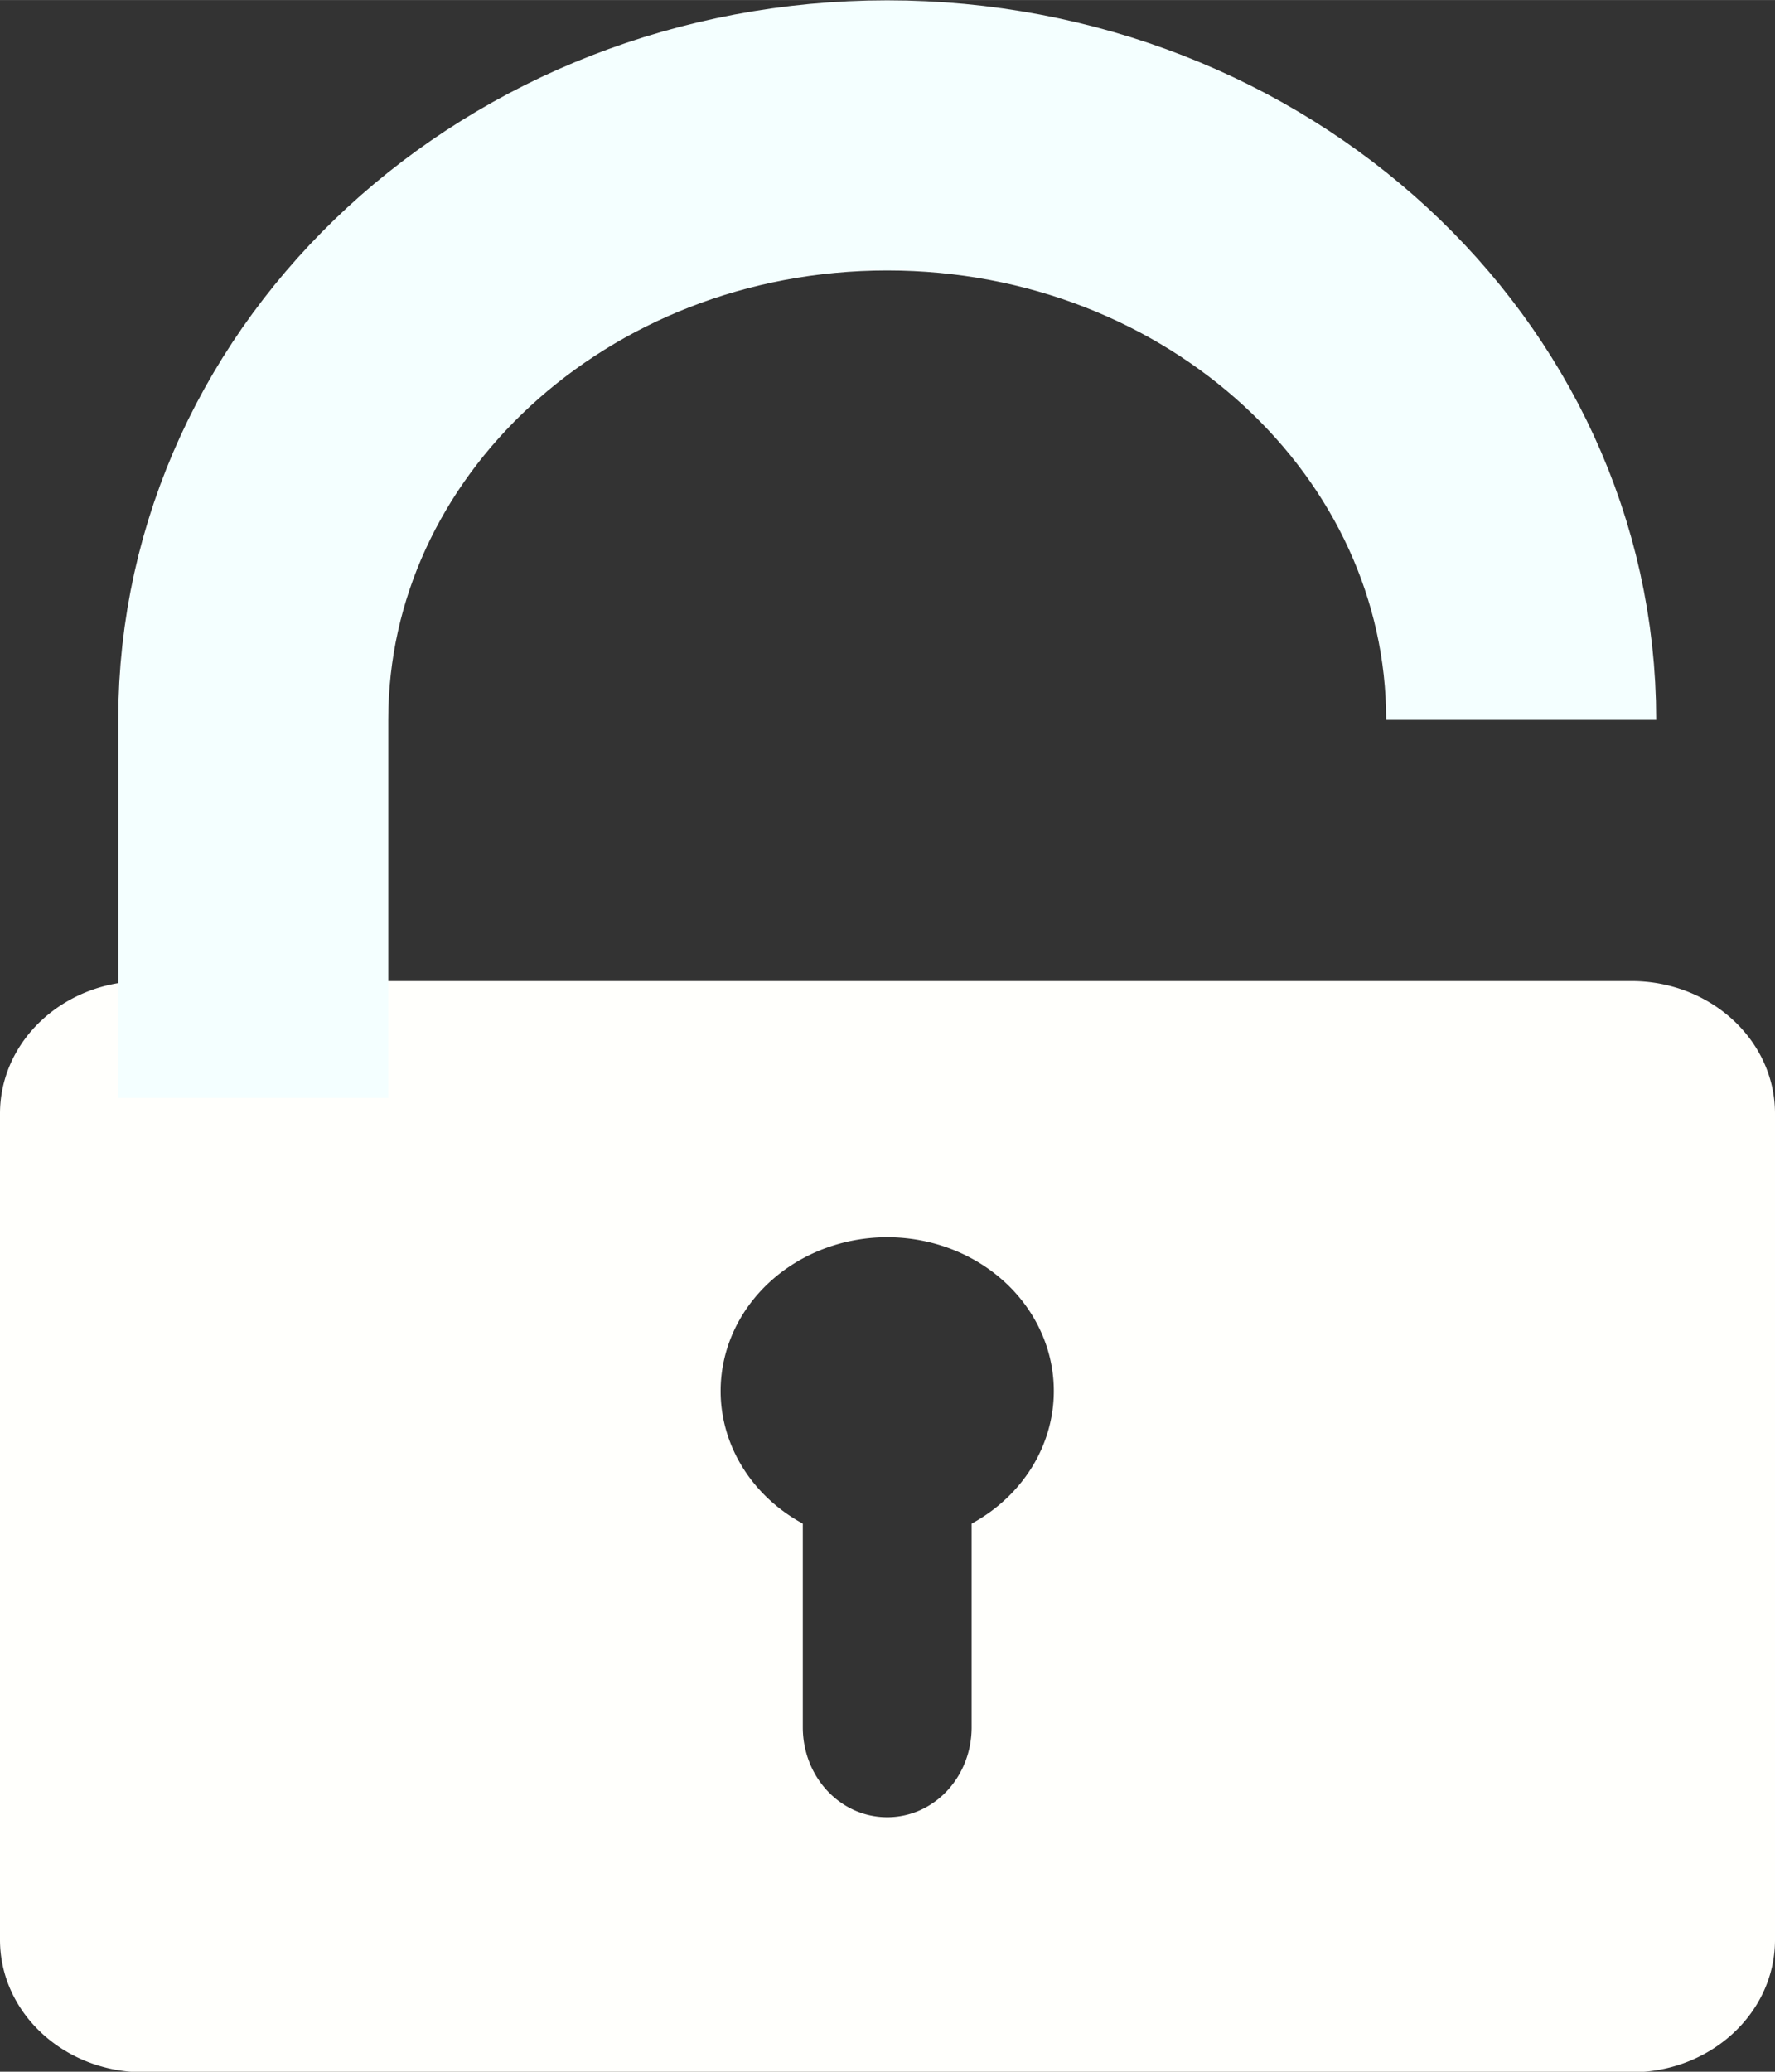 <?xml version="1.0" encoding="UTF-8" standalone="no"?>
<!-- Created with Inkscape (http://www.inkscape.org/) -->

<svg
   xmlns:dc="http://purl.org/dc/elements/1.1/"
   xmlns:cc="http://creativecommons.org/ns#"
   xmlns:rdf="http://www.w3.org/1999/02/22-rdf-syntax-ns#"
   xmlns:svg="http://www.w3.org/2000/svg"
   xmlns="http://www.w3.org/2000/svg"
   xmlns:sodipodi="http://sodipodi.sourceforge.net/DTD/sodipodi-0.dtd"
   xmlns:inkscape="http://www.inkscape.org/namespaces/inkscape"
   width="12"
   height="14"
   viewBox="0 0 3.175 3.704"
   version="1.1"
   id="svg8"
   inkscape:version="0.92.4 5da689c313, 2019-01-14"
   sodipodi:docname="unlock.svg">
  <rect x="0" y="0" width="3.175" height="3.704" fill="#333333" stroke="none"/>
  <defs
     id="defs2" />
  <sodipodi:namedview
     id="base"
     pagecolor="#212121"
     bordercolor="#666666"
     borderopacity="1.0"
     inkscape:pageopacity="0"
     inkscape:pageshadow="2"
     inkscape:zoom="5.6"
     inkscape:cx="-6.5177774"
     inkscape:cy="16.64279"
     inkscape:document-units="mm"
     inkscape:current-layer="layer1"
     showgrid="false"
     inkscape:pagecheckerboard="false"
     fit-margin-top="0"
     fit-margin-left="0"
     fit-margin-right="0"
     fit-margin-bottom="0"
     units="px"
     inkscape:window-width="1196"
     inkscape:window-height="738"
     inkscape:window-x="27"
     inkscape:window-y="109"
     inkscape:window-maximized="0" />
  <g
     inkscape:label="Layer 1"
     inkscape:groupmode="layer"
     id="layer1"
     transform="translate(-44.924,-189.811)">
    <path
       style="fill:#fffffc;fill-opacity:1;stroke:none;stroke-width:0.041"
       d="m 45.181,191.565 c -0.142,0 -0.257,0.106 -0.257,0.237 v 1.477 c 0,0.131 0.115,0.237 0.257,0.237 h 2.661 c 0.142,0 0.257,-0.106 0.257,-0.237 v -1.477 c 0,-0.131 -0.115,-0.237 -0.257,-0.237 z m 1.33,0.458 a 0.298,0.275 0 0 1 0.298,0.275 0.298,0.275 0 0 1 -0.147,0.237 v 0.364 c 0,0.089 -0.067,0.161 -0.151,0.161 -0.084,0 -0.151,-0.072 -0.151,-0.161 v -0.364 a 0.298,0.275 0 0 1 -0.147,-0.237 0.298,0.275 0 0 1 0.298,-0.275 z"
       id="path4950"
       inkscape:connector-curvature="0"
       inkscape:export-filename="/home/kai/Tauon/dev/assets/2x/unlock.png"
       inkscape:export-xdpi="30.510788"
       inkscape:export-ydpi="30.510788" />
    <path
       inkscape:connector-curvature="0"
       id="path4953"
       d="m 45.377,191.774 v -0.676 c 0,-0.577 0.508,-1.045 1.134,-1.045 0.626,0 1.134,0.468 1.134,1.045"
       style="fill:none;fill-opacity:1;stroke:#f4ffff;stroke-width:0.483;stroke-miterlimit:4;stroke-dasharray:none;stroke-opacity:1"
       inkscape:export-filename="/home/kai/Tauon/dev/assets/2x/unlock.png"
       inkscape:export-xdpi="30.510788"
       inkscape:export-ydpi="30.510788"
       sodipodi:nodetypes="cssc" />
  </g>
</svg>

